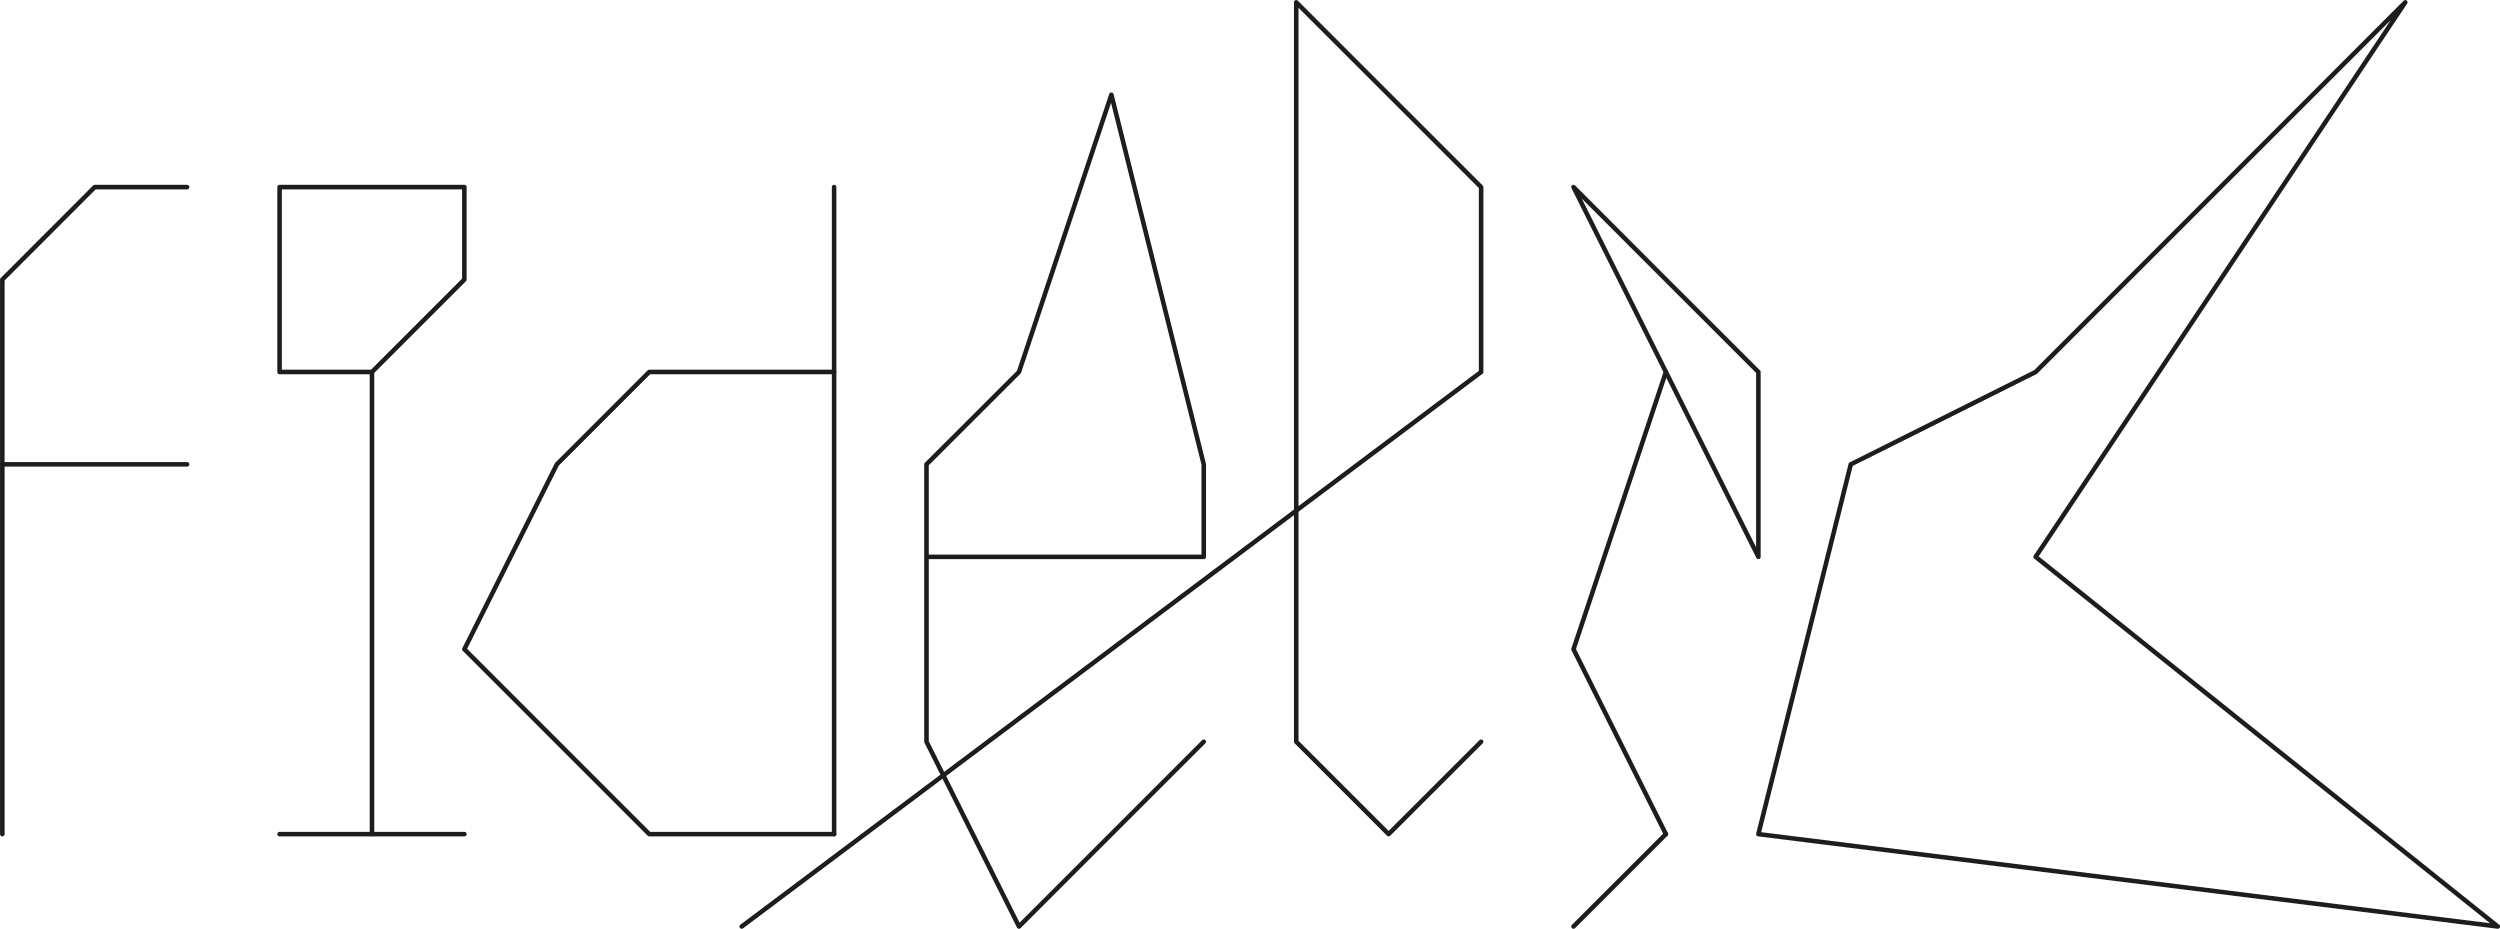 <svg id="Standard" xmlns="http://www.w3.org/2000/svg" viewBox="0 0 247.33 91.89"><defs><style>.cls-1{fill:none;stroke:#1d1d1b;stroke-linecap:round;stroke-linejoin:round;stroke-width:0.45px;}</style></defs><title>specimen_figure_c</title><polyline class="cls-1" points="82.52 18.51 82.52 36.8 82.52 46.77 82.52 55.71 82.52 64.65 82.52 73.58 82.52 82.52"/><polyline class="cls-1" points="82.52 82.52 73.38 82.52 64.23 82.52 55.09 73.38 45.94 64.23 55.09 45.94 64.23 36.8 73.38 36.8 82.52 36.8"/><polygon class="cls-1" points="27.66 36.8 27.66 18.51 45.94 18.51 45.94 27.66 36.8 36.8 36.8 36.8 27.66 36.8"/><line class="cls-1" x1="36.8" y1="36.8" x2="36.8" y2="82.52"/><line class="cls-1" x1="27.66" y1="82.52" x2="45.94" y2="82.52"/><polygon class="cls-1" points="173.96 55.09 155.67 18.51 164.81 27.66 173.96 36.8 173.96 55.09"/><polyline class="cls-1" points="164.81 36.8 155.67 64.23 164.81 82.52"/><line class="cls-1" x1="155.67" y1="91.66" x2="164.81" y2="82.52"/><polyline class="cls-1" points="18.51 18.51 9.37 18.51 0.23 27.66 0.23 82.52"/><line class="cls-1" x1="0.22" y1="45.94" x2="18.51" y2="45.94"/><polyline class="cls-1" points="91.66 55.09 119.09 55.09 119.09 45.94 109.95 9.37 100.81 36.8 91.66 45.94 91.66 73.38 100.81 91.66 109.95 82.52 119.09 73.38"/><polyline class="cls-1" points="73.38 91.66 146.53 36.8 146.53 18.51 128.24 0.23 128.24 73.38 137.38 82.52 146.53 73.38"/><polygon class="cls-1" points="183.1 45.94 201.39 36.8 237.96 0.23 201.39 55.09 247.11 91.66 173.96 82.52 183.1 45.94"/></svg>